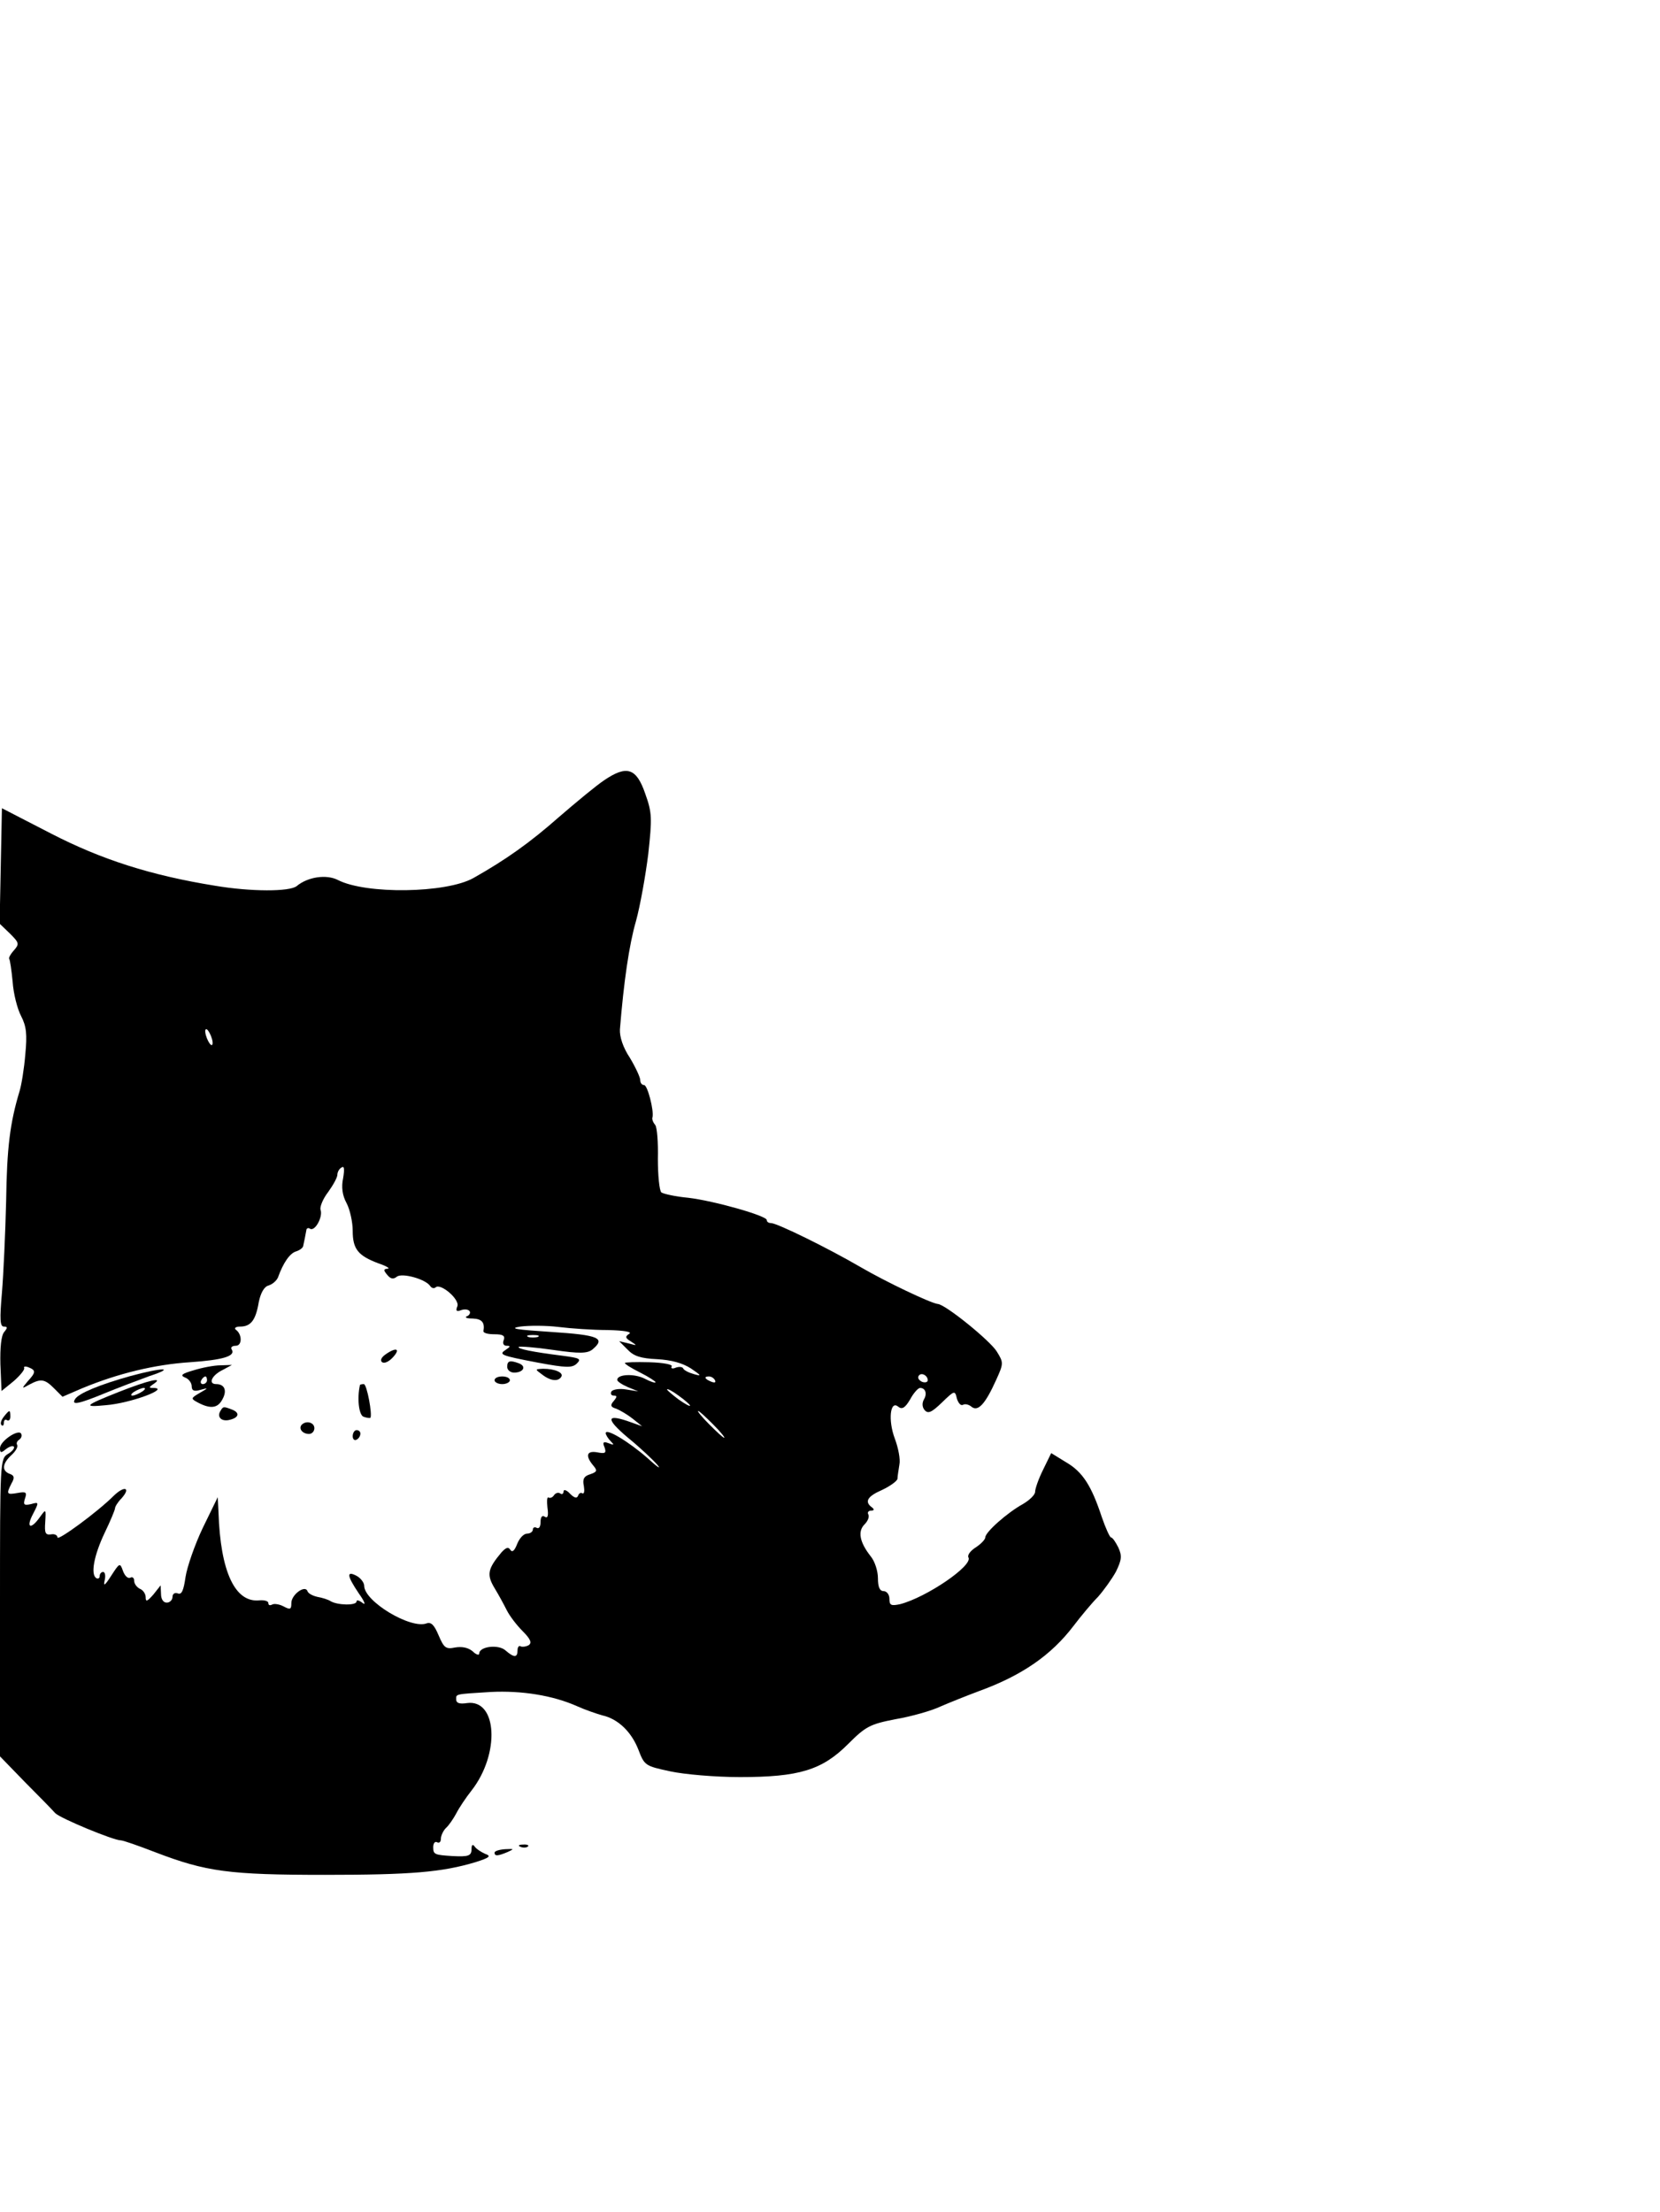 <?xml version="1.0" standalone="no"?>
<!DOCTYPE svg PUBLIC "-//W3C//DTD SVG 20010904//EN"
 "http://www.w3.org/TR/2001/REC-SVG-20010904/DTD/svg10.dtd">
<svg version="1.0" xmlns="http://www.w3.org/2000/svg"
 width="433pt" height="577pt" viewBox="0 0 433 577"
 preserveAspectRatio="xMidYMid meet">

<g transform="translate(0,577) scale(0.1,-0.1)"
fill="#000000" stroke="none">
<path d="M1576 3735 c-21 -14 -74 -58 -118 -96 -76 -67 -138 -111 -223 -159
-71 -40 -281 -43 -354 -5 -30 15 -78 8 -107 -16 -18 -15 -120 -15 -214 1 -167
27 -295 68 -427 136 l-128 66 -3 -150 -3 -151 27 -26 c24 -24 25 -27 10 -44
-9 -10 -14 -20 -12 -22 2 -2 6 -29 9 -60 2 -30 12 -70 22 -89 14 -27 16 -48
11 -100 -3 -37 -10 -80 -15 -96 -25 -83 -33 -147 -35 -286 -2 -84 -7 -192 -11
-240 -6 -69 -5 -88 5 -88 10 0 10 -3 1 -14 -8 -9 -11 -41 -10 -84 l3 -70 32
26 c17 15 29 30 27 34 -2 4 3 5 11 2 20 -8 20 -13 -2 -37 -16 -19 -16 -20 5
-8 30 16 40 14 64 -10 l22 -22 51 22 c94 39 190 62 281 68 87 6 121 16 109 34
-3 5 2 9 11 9 17 0 17 30 0 42 -5 4 0 8 11 8 28 0 41 16 49 64 5 24 14 40 25
43 10 3 21 12 25 21 14 39 31 63 47 68 10 3 19 10 19 15 1 5 3 14 4 19 1 6 3
15 4 21 0 5 5 8 10 4 13 -7 34 32 27 50 -2 7 6 28 20 46 13 18 24 38 24 45 0
7 5 16 11 19 7 5 8 -4 4 -28 -5 -23 -2 -45 9 -65 9 -17 16 -50 16 -72 0 -48
14 -65 67 -85 21 -7 32 -14 24 -14 -11 -1 -11 -4 -1 -16 9 -11 16 -12 25 -5
13 11 75 -6 87 -24 4 -6 10 -7 14 -4 12 13 64 -31 57 -49 -5 -12 -2 -15 10
-10 9 3 19 2 22 -3 3 -4 -1 -11 -7 -13 -7 -3 -1 -6 15 -6 24 -1 32 -10 28 -33
0 -5 12 -8 29 -8 22 0 28 -4 24 -15 -4 -9 0 -15 7 -15 11 0 11 -2 -1 -10 -20
-13 -16 -15 83 -34 75 -14 90 -14 102 -2 12 12 7 14 -38 20 -79 10 -118 18
-114 23 3 2 43 -1 91 -8 68 -10 88 -9 101 1 36 30 17 38 -107 46 -92 6 -112 9
-81 14 23 3 68 3 100 -1 32 -4 90 -8 128 -8 44 -1 65 -5 56 -10 -11 -7 -10
-11 5 -20 17 -11 16 -11 -6 -5 l-25 6 22 -22 c16 -17 34 -23 77 -25 37 -2 66
-10 88 -24 28 -19 29 -21 8 -15 -14 4 -26 10 -28 15 -2 4 -10 5 -19 2 -9 -4
-14 -2 -11 3 4 5 -22 10 -58 11 -35 1 -64 0 -64 -2 0 -3 18 -14 40 -25 22 -11
40 -23 40 -25 0 -3 -13 1 -28 9 -27 14 -72 12 -72 -3 0 -4 12 -12 28 -19 l27
-11 -32 5 c-17 3 -34 0 -38 -5 -3 -6 -1 -11 6 -11 9 0 9 -3 0 -14 -10 -11 -8
-16 6 -20 10 -4 29 -15 43 -26 l25 -20 -28 10 c-66 24 -69 11 -10 -39 32 -26
67 -59 78 -72 11 -13 -1 -5 -26 18 -49 43 -109 79 -109 65 0 -4 6 -14 13 -21
10 -10 9 -11 -6 -5 -13 5 -16 2 -10 -11 5 -15 2 -17 -19 -13 -28 5 -32 -9 -10
-35 11 -13 9 -16 -8 -22 -17 -5 -21 -13 -17 -31 2 -13 1 -21 -4 -19 -4 3 -9 0
-11 -6 -3 -8 -10 -6 -21 5 -9 10 -17 12 -17 6 0 -6 -4 -9 -9 -5 -5 3 -12 1
-16 -5 -4 -6 -10 -8 -14 -6 -4 3 -5 -9 -3 -26 3 -21 1 -29 -7 -24 -7 5 -11 -1
-11 -14 0 -12 -4 -18 -10 -15 -5 3 -10 1 -10 -4 0 -6 -7 -11 -15 -11 -9 0 -20
-12 -26 -27 -7 -18 -13 -23 -18 -15 -5 8 -11 6 -23 -7 -36 -43 -39 -58 -18
-93 11 -18 25 -44 32 -58 7 -14 25 -38 41 -54 21 -21 25 -31 16 -37 -7 -4 -17
-5 -21 -3 -4 3 -8 -2 -8 -10 0 -20 -9 -20 -31 -1 -18 17 -69 11 -69 -8 0 -5
-8 -3 -17 6 -12 10 -28 13 -46 10 -24 -5 -29 -1 -43 32 -11 26 -19 35 -31 31
-41 -16 -163 57 -163 98 0 8 -9 20 -20 26 -27 14 -25 0 6 -46 15 -21 19 -32
10 -25 -9 7 -16 9 -16 4 0 -11 -50 -10 -68 1 -6 4 -22 9 -34 11 -13 3 -24 9
-26 15 -6 17 -42 -9 -42 -31 0 -17 -3 -18 -20 -9 -11 6 -25 8 -30 5 -6 -3 -10
-2 -10 4 0 5 -10 8 -23 7 -64 -7 -102 75 -107 229 l-2 40 -39 -80 c-21 -44
-41 -102 -45 -128 -5 -35 -10 -47 -20 -43 -8 3 -14 -1 -14 -9 0 -8 -7 -15 -15
-15 -9 0 -15 9 -15 23 l-1 22 -19 -24 c-16 -18 -20 -20 -20 -7 0 9 -7 19 -15
22 -8 4 -15 13 -15 21 0 8 -5 11 -10 8 -6 -3 -14 4 -19 17 -8 23 -9 22 -31
-12 -16 -25 -21 -29 -17 -12 3 12 1 22 -4 22 -5 0 -9 -5 -9 -11 0 -5 -4 -8 -9
-5 -15 10 -6 59 22 118 15 31 27 60 27 64 0 4 7 16 17 26 25 28 8 34 -20 7
-43 -43 -147 -119 -147 -109 0 6 -8 10 -17 8 -15 -2 -17 4 -15 32 2 35 2 35
-14 13 -24 -34 -37 -28 -18 8 16 31 16 32 -5 26 -18 -4 -21 -2 -16 14 6 17 3
19 -19 15 -29 -5 -30 -3 -16 25 9 15 7 21 -5 25 -21 8 -19 27 5 49 11 10 17
21 15 26 -3 4 -1 10 5 14 6 4 8 11 5 16 -8 12 -55 -20 -55 -38 0 -13 3 -13 15
-3 9 7 18 10 21 7 3 -3 -3 -12 -15 -19 -21 -13 -21 -18 -21 -401 l0 -388 65
-67 c37 -37 72 -73 79 -81 14 -14 152 -71 171 -71 6 0 46 -14 90 -31 133 -51
193 -59 443 -59 225 0 305 7 392 33 38 12 42 16 25 22 -11 5 -23 13 -27 19 -5
7 -8 4 -8 -6 0 -19 -8 -21 -50 -19 -46 3 -50 4 -50 23 0 11 5 16 10 13 6 -3
10 1 10 9 0 8 6 21 13 28 8 7 20 25 27 38 7 14 25 41 40 60 75 96 67 239 -12
228 -19 -3 -28 0 -28 9 0 15 -6 14 90 20 81 4 162 -9 225 -37 22 -10 52 -20
66 -24 41 -9 76 -43 94 -89 16 -42 18 -43 83 -57 37 -8 118 -15 182 -15 154 0
214 18 282 86 46 46 57 52 124 65 41 7 94 22 117 33 23 10 68 28 100 40 113
41 189 94 247 170 19 25 48 60 64 76 15 17 36 46 47 66 15 31 16 41 6 63 -7
14 -15 26 -19 26 -3 0 -14 24 -24 53 -27 82 -50 118 -93 143 l-39 24 -21 -43
c-12 -24 -21 -50 -21 -58 0 -8 -15 -22 -32 -32 -40 -22 -98 -73 -98 -87 0 -5
-11 -17 -25 -26 -14 -9 -22 -20 -19 -26 13 -21 -109 -104 -178 -122 -24 -5
-28 -3 -28 14 0 11 -7 20 -15 20 -10 0 -15 10 -15 34 0 18 -8 44 -19 57 -29
37 -34 65 -16 83 9 9 13 20 10 26 -3 5 0 10 7 10 8 0 9 3 3 8 -21 15 -13 29
26 46 21 10 39 23 40 29 0 7 3 23 5 37 3 14 -3 44 -12 68 -18 48 -12 101 9 83
10 -8 18 -3 31 19 9 17 21 30 26 30 14 0 19 -15 10 -30 -5 -9 -5 -20 2 -28 9
-10 18 -6 45 20 33 32 34 32 39 10 4 -12 10 -19 16 -16 5 3 15 1 22 -5 17 -14
36 7 64 69 20 44 20 46 2 75 -17 28 -134 123 -154 124 -18 2 -134 57 -201 96
-84 49 -218 115 -234 115 -6 0 -11 3 -11 8 0 11 -137 50 -205 58 -33 3 -64 10
-70 14 -5 5 -9 44 -9 87 1 43 -2 83 -7 89 -6 7 -9 16 -7 20 4 18 -13 84 -22
84 -6 0 -10 6 -10 13 0 7 -12 33 -27 58 -18 27 -27 55 -26 74 10 124 24 221
42 283 11 40 25 119 32 175 10 93 10 107 -8 157 -23 67 -48 75 -107 35z
m-1023 -675 c3 -11 2 -18 -3 -15 -4 3 -10 14 -13 25 -3 11 -2 18 3 15 4 -3 10
-14 13 -25z m850 -777 c-7 -2 -19 -2 -25 0 -7 3 -2 5 12 5 14 0 19 -2 13 -5z
m1017 -113 c0 -5 -7 -7 -15 -4 -8 4 -12 10 -9 15 6 11 24 2 24 -11z m-555 0
c3 -6 -1 -7 -9 -4 -18 7 -21 14 -7 14 6 0 13 -4 16 -10z m-65 -66 c0 -3 -13 4
-30 16 -16 12 -30 24 -30 26 0 3 14 -4 30 -16 17 -12 30 -24 30 -26z m60 -49
c19 -19 32 -35 29 -35 -3 0 -20 16 -39 35 -19 19 -32 35 -29 35 3 0 20 -16 39
-35z"/>
<path d="M1005 2237 c-11 -8 -14 -16 -8 -20 6 -4 18 2 28 13 21 23 8 27 -20 7z"/>
<path d="M1323 2205 c0 -8 8 -15 18 -15 24 0 33 16 13 24 -24 9 -31 7 -31 -9z"/>
<path d="M505 2196 c-31 -9 -36 -13 -22 -19 9 -3 17 -14 17 -22 0 -12 6 -15
23 -10 21 6 21 5 -2 -8 -24 -14 -24 -15 -3 -26 31 -16 50 -14 62 9 13 23 6 40
-16 40 -22 0 -12 23 17 37 l24 13 -30 -1 c-16 0 -48 -6 -70 -13z m35 -26 c0
-5 -5 -10 -11 -10 -5 0 -7 5 -4 10 3 6 8 10 11 10 2 0 4 -4 4 -10z"/>
<path d="M340 2181 c-79 -22 -135 -45 -144 -60 -11 -17 9 -13 77 15 34 14 87
34 117 45 70 23 35 23 -50 0z"/>
<path d="M1414 2185 c22 -17 42 -19 50 -6 7 11 -17 21 -47 21 -22 -1 -22 -1
-3 -15z"/>
<path d="M1290 2170 c0 -5 9 -10 20 -10 11 0 20 5 20 10 0 6 -9 10 -20 10 -11
0 -20 -4 -20 -10z"/>
<path d="M311 2140 c-91 -36 -96 -41 -35 -35 65 5 171 45 123 45 -11 0 -11 2
1 10 30 20 -13 10 -89 -20z m59 0 c-8 -5 -19 -10 -25 -10 -5 0 -3 5 5 10 8 5
20 10 25 10 6 0 3 -5 -5 -10z"/>
<path d="M939 2158 c-8 -35 -3 -78 9 -83 8 -3 16 -4 18 -3 6 7 -9 88 -17 88
-5 0 -9 -1 -10 -2z"/>
<path d="M575 2090 c-10 -16 3 -29 25 -23 24 6 26 19 4 27 -21 8 -22 8 -29 -4z"/>
<path d="M10 2075 c-7 -9 -10 -18 -6 -22 3 -3 6 -1 6 6 0 7 4 10 8 7 5 -3 9 1
9 9 0 19 -2 19 -17 0z"/>
<path d="M787 2054 c-9 -10 2 -24 19 -24 8 0 14 7 14 15 0 15 -21 21 -33 9z"/>
<path d="M920 2024 c0 -8 5 -12 10 -9 6 3 10 10 10 16 0 5 -4 9 -10 9 -5 0
-10 -7 -10 -16z"/>
<path d="M1358 953 c7 -3 16 -2 19 1 4 3 -2 6 -13 5 -11 0 -14 -3 -6 -6z"/>
<path d="M1290 938 c0 -10 9 -9 35 2 17 8 16 8 -7 7 -16 -1 -28 -5 -28 -9z"/>
</g>
</svg>
